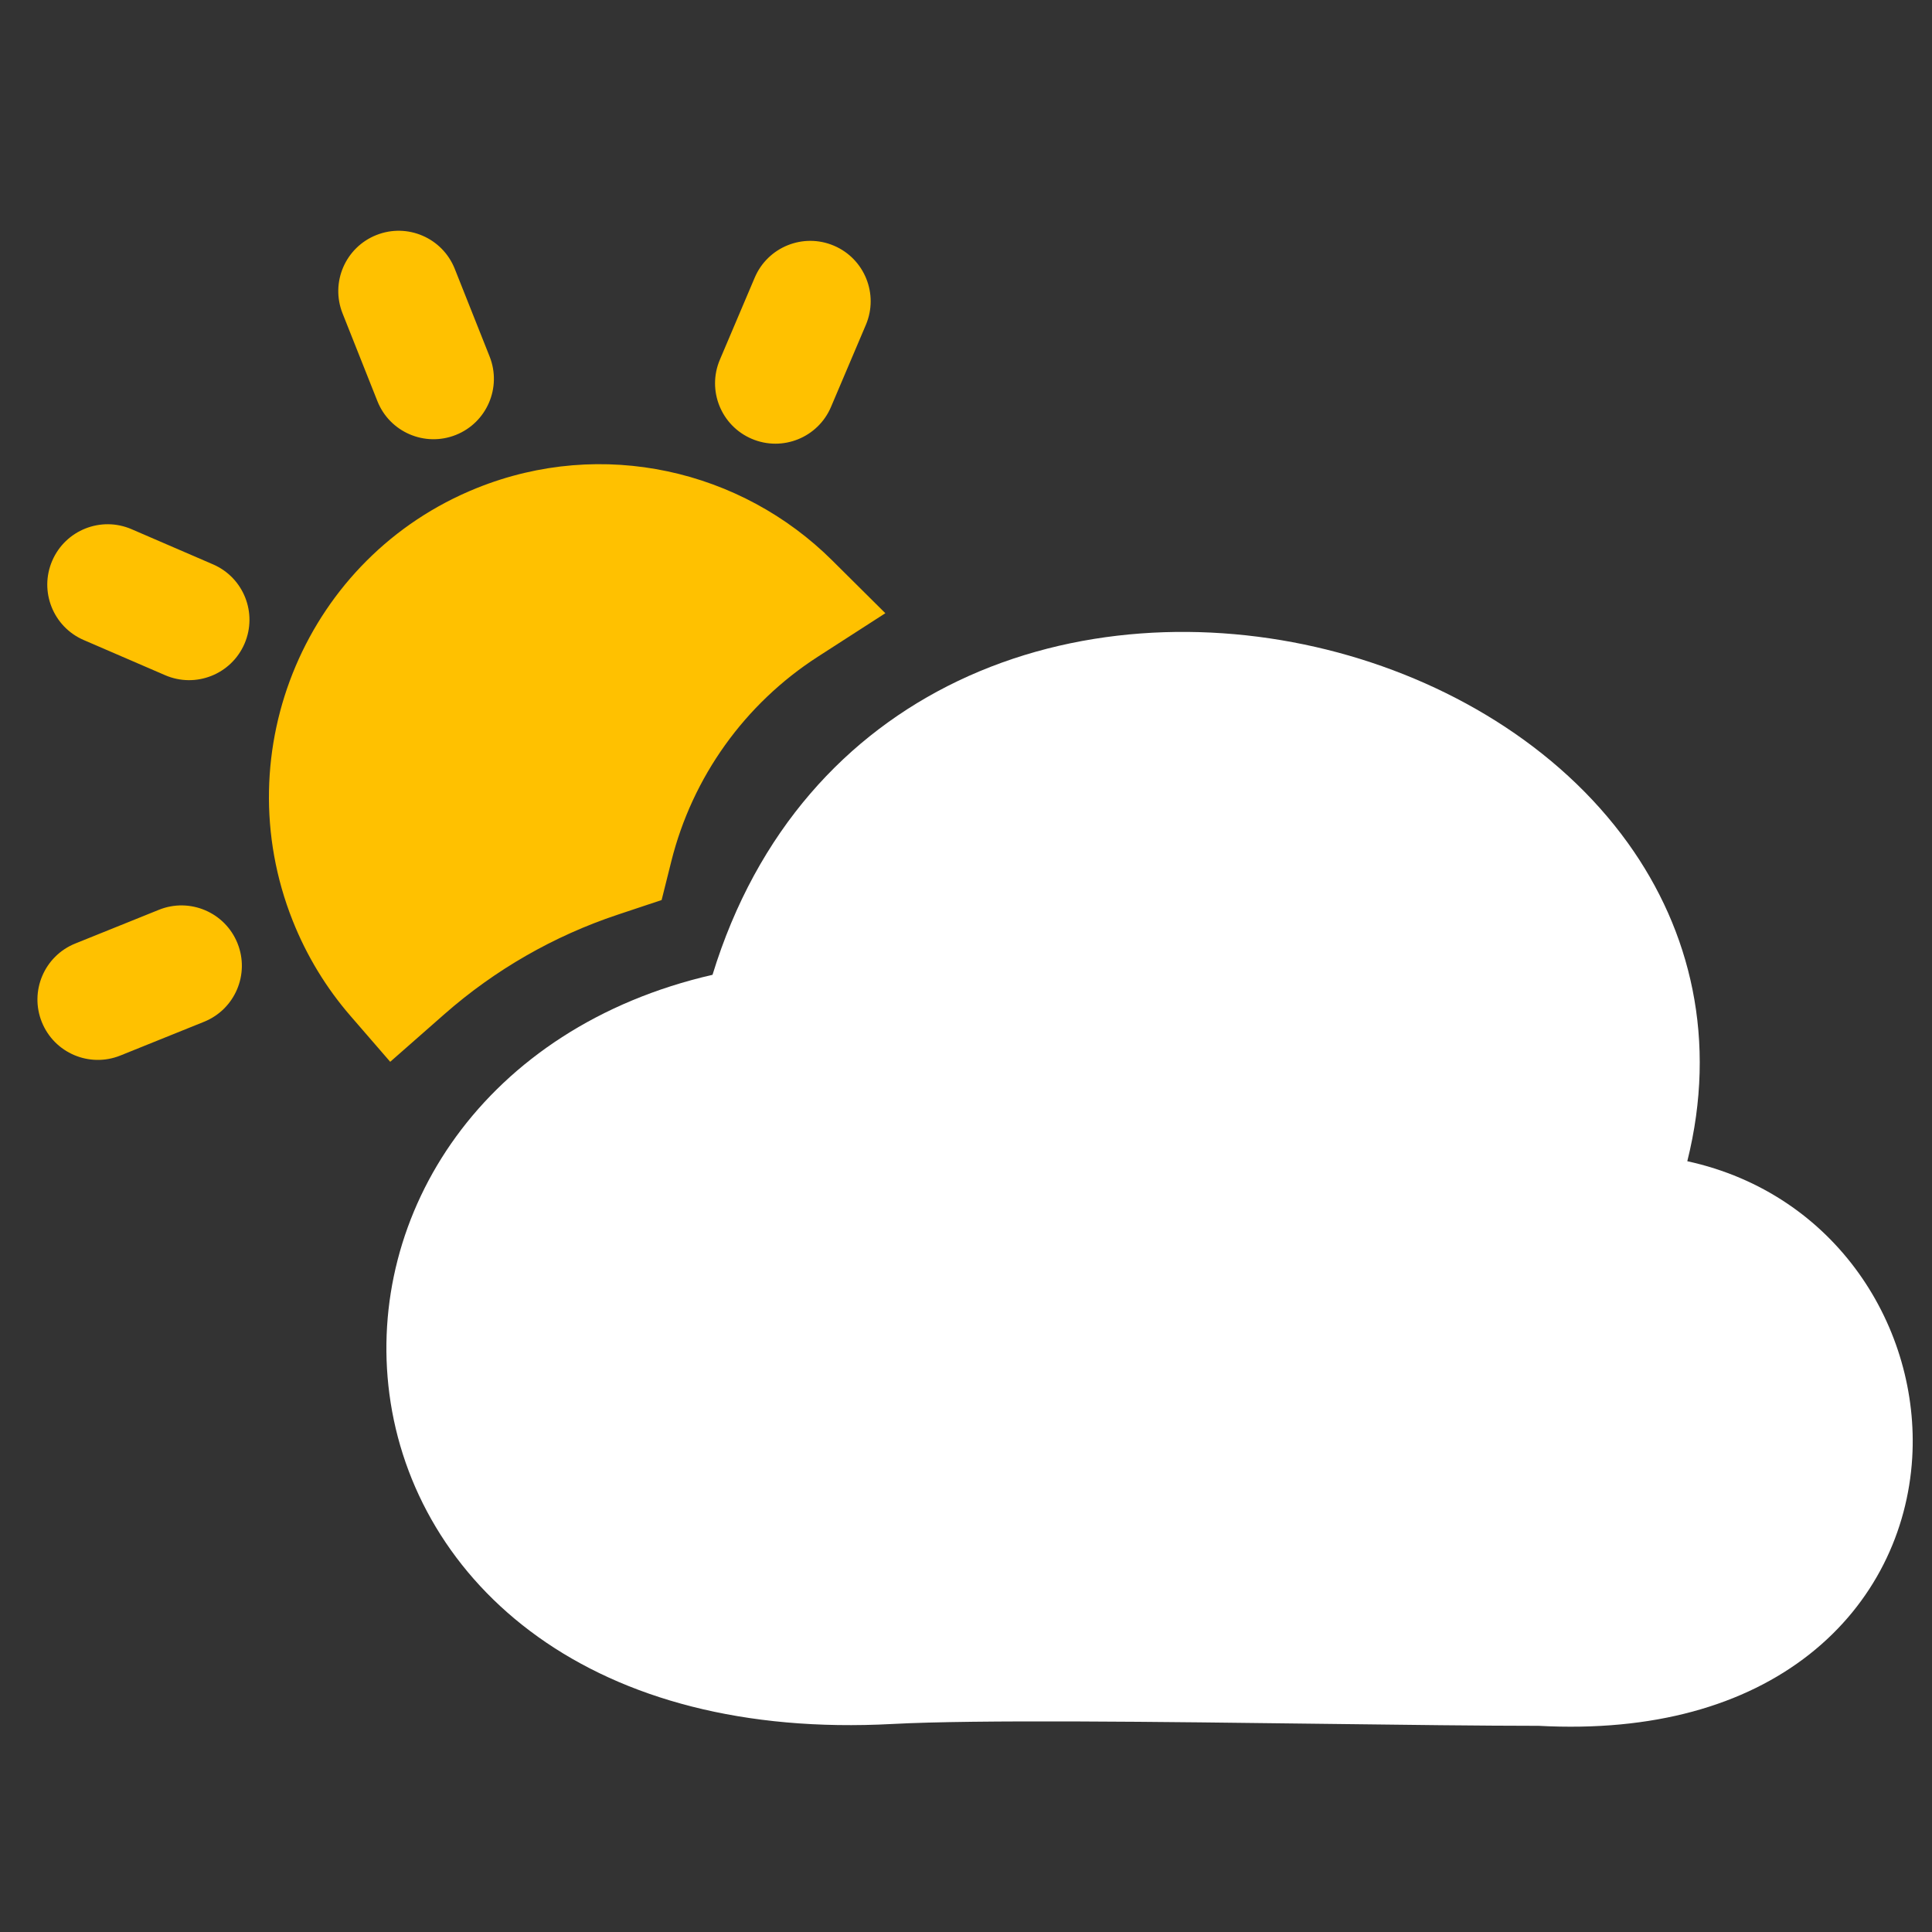 <svg width="70" height="70" viewBox="0 0 70 70" fill="none" xmlns="http://www.w3.org/2000/svg">
<rect x="0" y="0" width="70" height="70" fill="#333333" stroke="none"/>
<path fill-rule="evenodd" clip-rule="evenodd" d="M58.985 30.549C61.263 33.721 62.228 37.696 61.134 42.073C66.553 43.255 69.568 48.135 69.283 52.825C69.122 55.467 67.921 58.081 65.553 59.944C63.205 61.791 59.902 62.753 55.754 62.53C53.711 62.529 50.943 62.495 47.989 62.458C42.062 62.384 35.388 62.3 32.333 62.463C26.945 62.751 22.624 61.543 19.496 59.308C16.36 57.067 14.553 53.879 14.109 50.511C13.247 43.968 17.521 37.224 25.816 35.319C27.42 30.091 30.695 26.593 34.703 24.675C38.887 22.674 43.724 22.46 48.066 23.536C52.398 24.61 56.453 27.024 58.985 30.549Z" fill="white"/>
<path fill-rule="evenodd" clip-rule="evenodd" d="M13.637 8.516C14.759 8.07 16.031 8.618 16.477 9.741L17.74 12.918C18.186 14.041 17.637 15.313 16.515 15.759C15.392 16.205 14.12 15.657 13.674 14.534L12.412 11.356C11.965 10.234 12.514 8.962 13.637 8.516ZM30.213 8.901C31.325 9.373 31.844 10.658 31.372 11.77L30.109 14.743C29.637 15.855 28.352 16.373 27.241 15.901C26.128 15.429 25.61 14.145 26.082 13.033L27.345 10.059C27.817 8.948 29.101 8.429 30.213 8.901ZM17.268 17.686C21.84 15.842 26.864 17.038 30.148 20.301L32.078 22.218L29.632 23.794C26.985 25.501 25.087 28.151 24.323 31.206L23.972 32.61L22.373 33.143C20.066 33.912 17.936 35.135 16.109 36.739L14.138 38.471L12.696 36.806C11.831 35.807 11.117 34.648 10.604 33.356C8.152 27.186 11.119 20.166 17.268 17.686ZM1.893 20.315C2.372 19.206 3.659 18.695 4.768 19.174L7.718 20.448C8.827 20.927 9.338 22.214 8.859 23.323C8.38 24.432 7.093 24.943 5.984 24.464L3.034 23.19C1.925 22.711 1.414 21.424 1.893 20.315ZM8.604 34.174C9.056 35.295 8.514 36.569 7.393 37.021L4.363 38.243C3.242 38.695 1.968 38.153 1.516 37.033C1.064 35.913 1.606 34.638 2.726 34.186L5.757 32.964C6.877 32.512 8.152 33.054 8.604 34.174Z" fill="#FFC100"/>
</svg>
